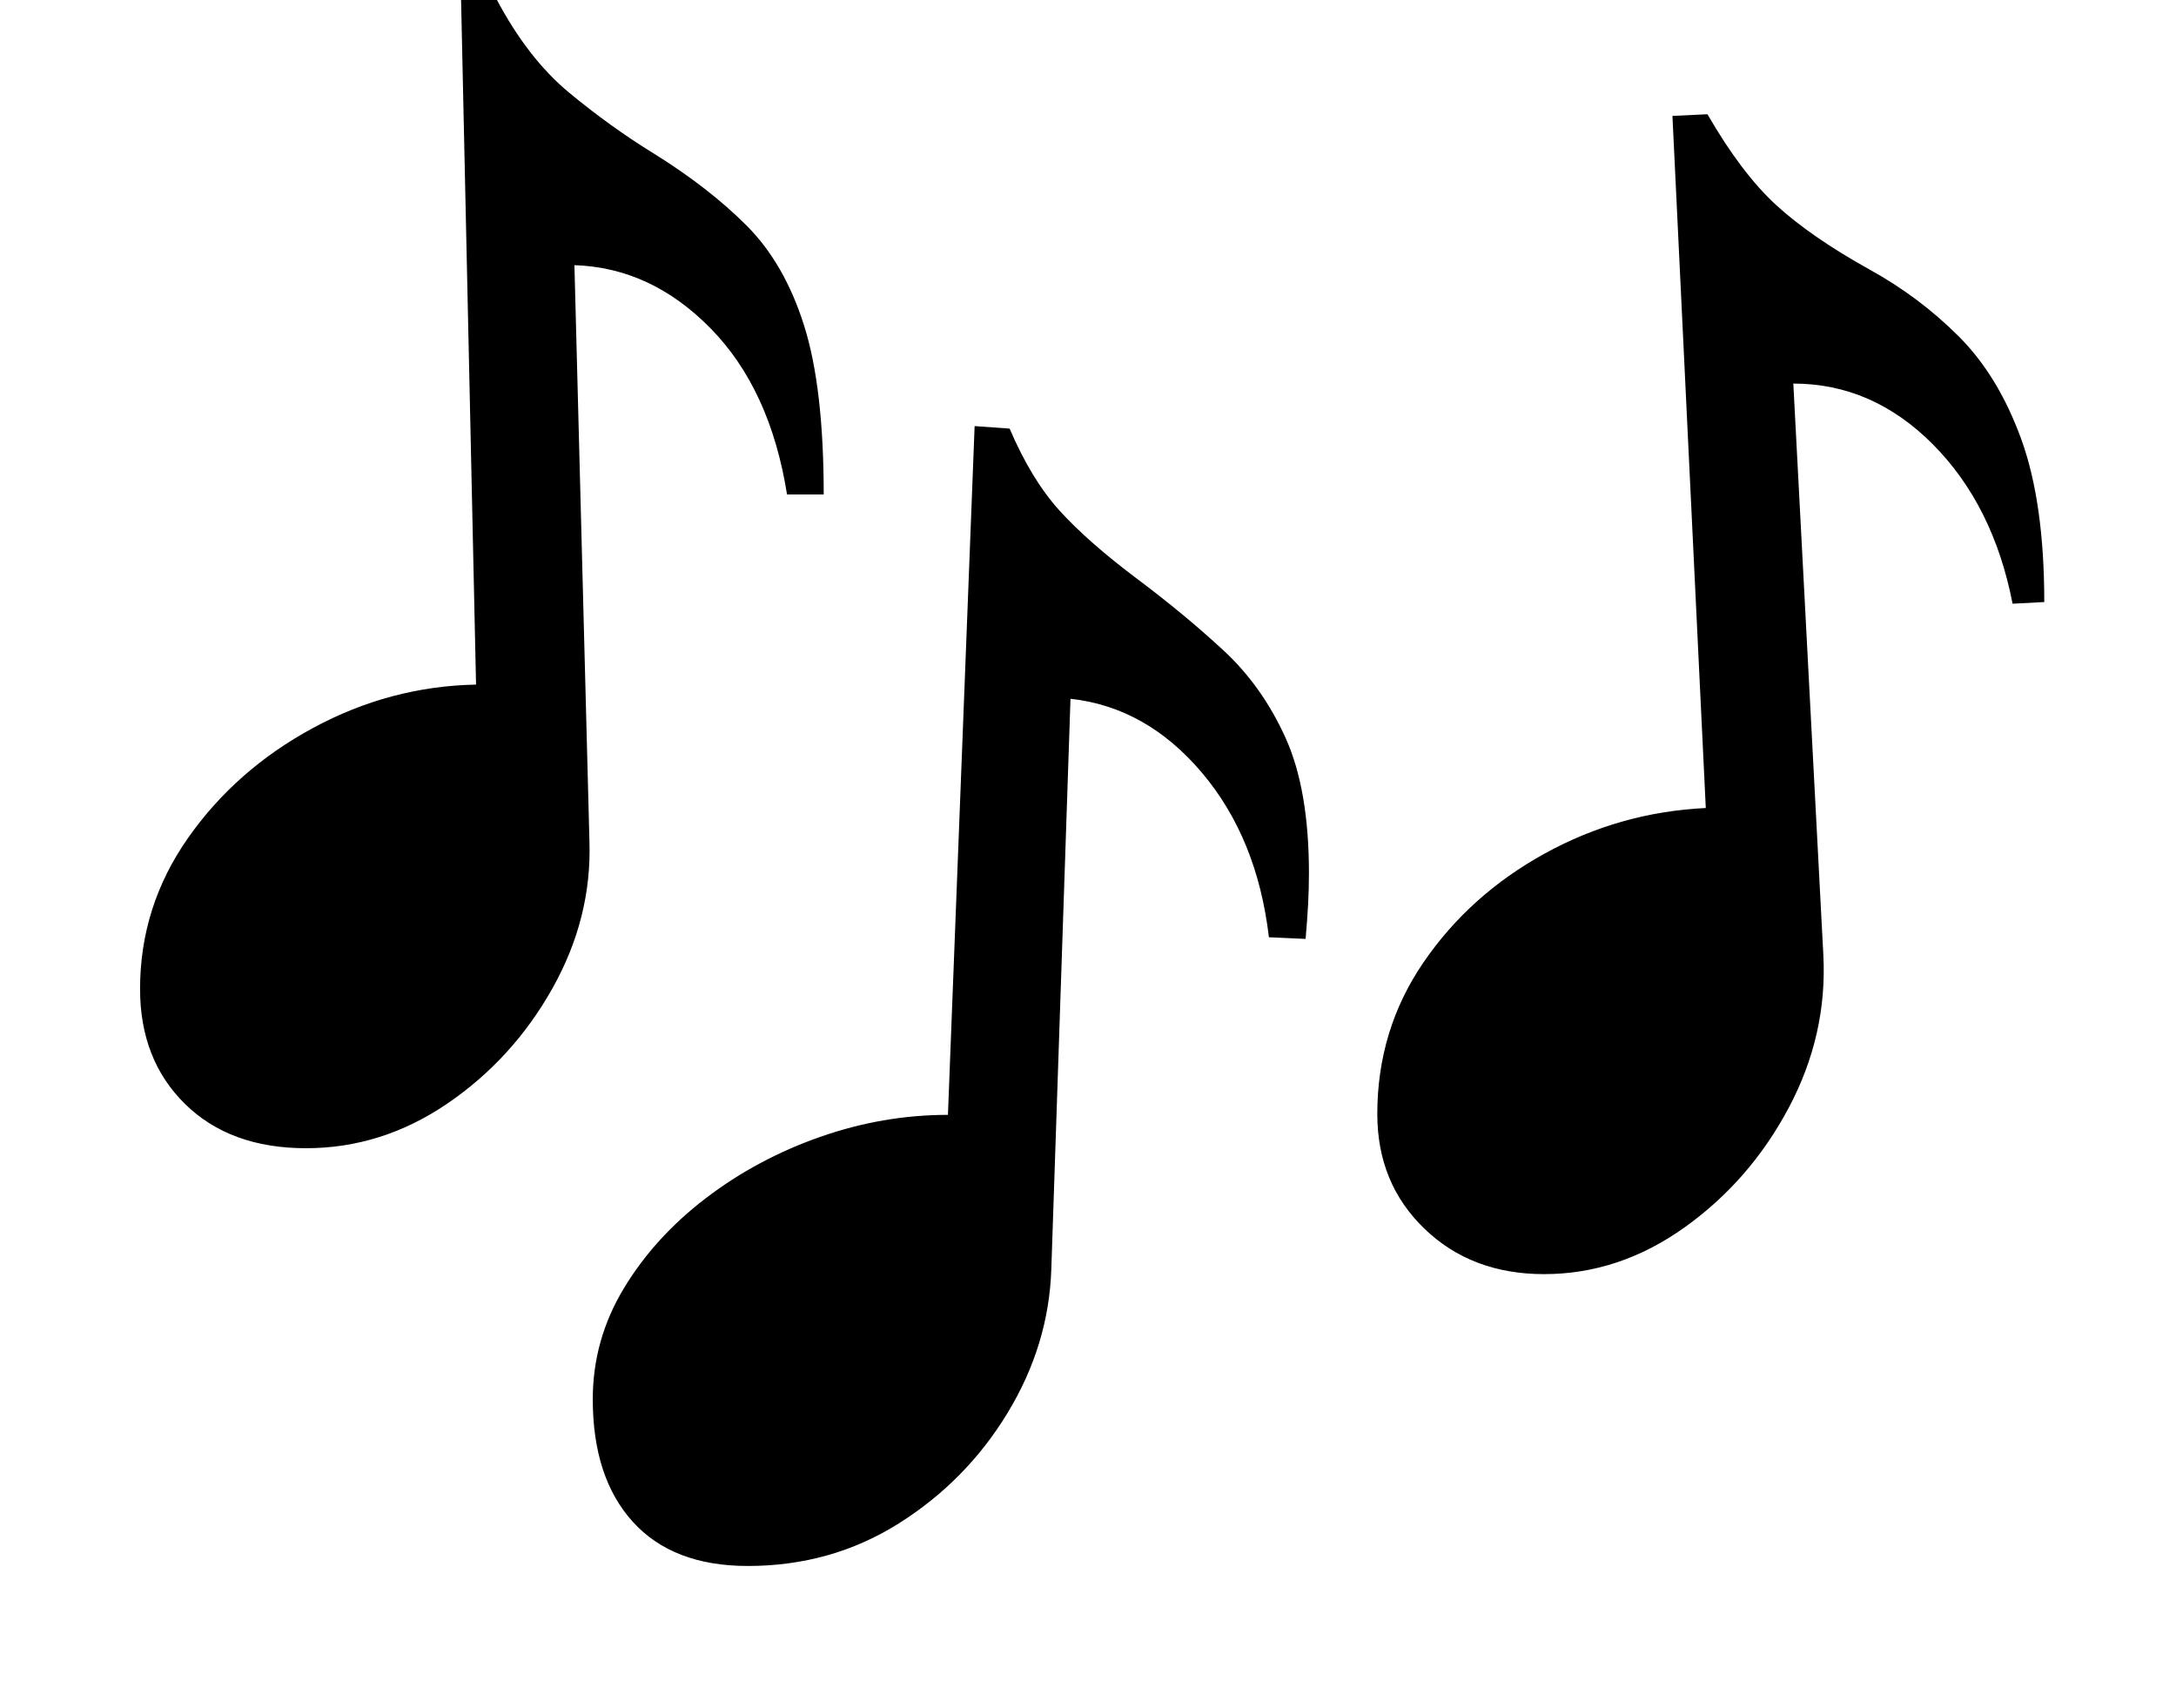 <svg xmlns="http://www.w3.org/2000/svg" viewBox="-10 0 2610 2048"><path d="M887 1878q-90 0-138-53t-48-147q0-71 37-132.5t98.5-108.5 137-73.5T1127 1337l32-826 42 3q26 61 60 98.5t94 82.5q56 42 102.5 85t74.5 105 28 162q0 19-1 37.5t-3 41.5l-44-2q-14-119-80.5-197.5T1274 838l-23 684q-3 91-52.5 172.5T1068 1827t-181 51zm-530-501q-91 0-145-53t-54-138q0-99 57.5-181t150-132T561 821L543-2h42q38 72 87.5 113T774 184q66 41 111.5 86.5t69 120T978 593h-44q-20-126-91.5-199T679 318l18 691q3 92-44.5 176.5t-126 138T357 1377zm1485 151q-87 0-143.5-54.5T1642 1336q0-101 55.5-182t145.5-130.5 193-54.5l-40-830 42-2q41 71 82.5 109t111.5 77q60 33 107.5 80.5t75 123.5 27.5 195l-38 2q-23-118-95.5-191T2141 460l36 685q5 96-41.5 183.5t-125 143.5-168.5 56z"/></svg>